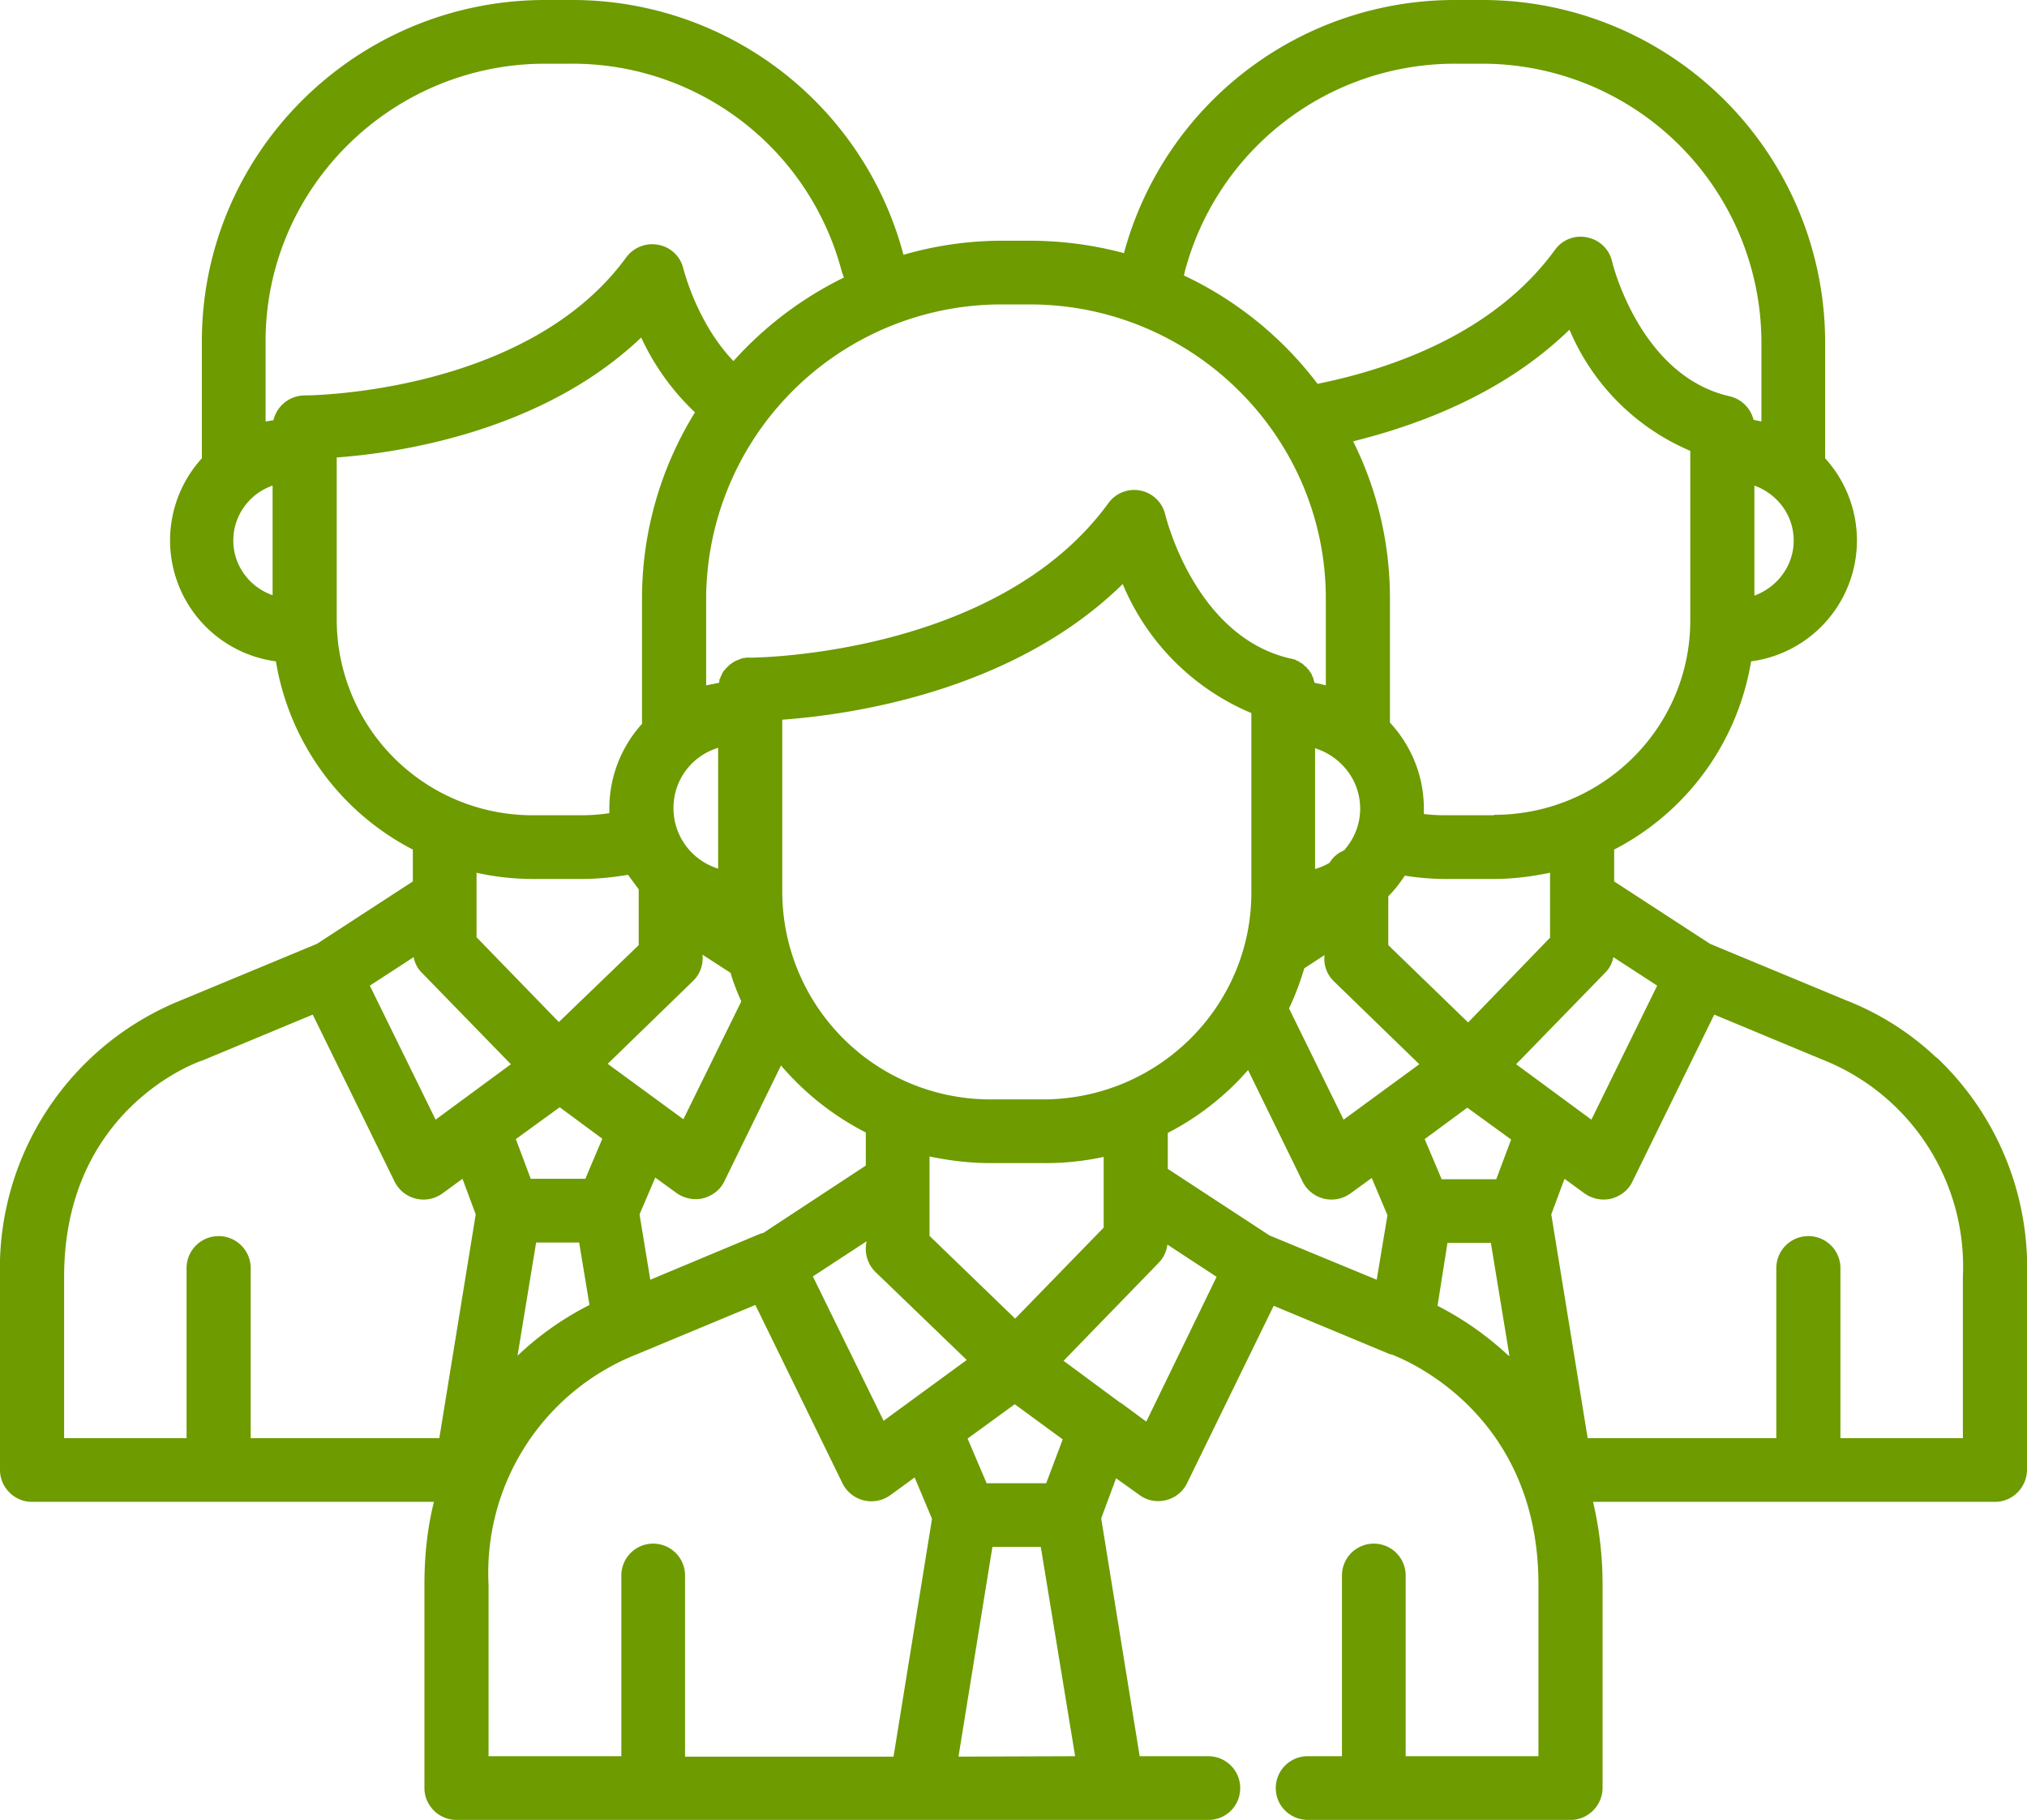 <svg xmlns="http://www.w3.org/2000/svg" width="49" height="44" viewBox="0 0 49 44"><path fill="#6d9b00" d="M46.82 25.58a6.72 6.72 0 0 0-2.18-1.39l-3.3-1.37-2.32-1.51v-.77a6.27 6.27 0 0 0 3.31-4.55 2.95 2.95 0 0 0 1.79-4.91V8.25A8.28 8.28 0 0 0 35.82 0h-.63a8.28 8.28 0 0 0-8.02 6.12 8.8 8.8 0 0 0-2.28-.3h-.66c-.83 0-1.63.12-2.39.34A8.28 8.28 0 0 0 13.81 0h-.63c-4.58 0-8.3 3.7-8.3 8.25v2.83a2.95 2.95 0 0 0 1.79 4.91 6.27 6.27 0 0 0 3.31 4.55v.77l-2.32 1.51-3.3 1.37A6.99 6.99 0 0 0 0 30.87v4.67c0 .42.35.77.77.77h9.72c-.15.6-.23 1.26-.23 2v4.92c0 .42.35.77.77.77h18.18c.43 0 .77-.34.77-.77a.77.77 0 0 0-.77-.77h-1.66l-.93-5.75.36-.97.56.4a.76.76 0 0 0 .64.13c.22-.05.41-.2.51-.4l2.1-4.3 2.81 1.17.05.01c.03.02 3.54 1.24 3.54 5.56v4.15h-3.21v-4.38a.77.77 0 0 0-.77-.76.77.77 0 0 0-.77.76v4.38h-.82a.77.77 0 0 0-.78.77c0 .43.35.77.78.77h6.35c.42 0 .77-.35.77-.78v-4.91c0-.74-.09-1.4-.23-2h9.72c.42 0 .77-.35.77-.78v-4.66a6.99 6.99 0 0 0-2.18-5.3zm-10.7-5.87h-1.2c-.17 0-.33-.01-.5-.03v-.13c0-.8-.31-1.53-.82-2.08v-3c0-1.36-.32-2.66-.89-3.8 1.69-.42 3.69-1.2 5.23-2.7a5.5 5.5 0 0 0 2.92 2.93V15c0 2.6-2.13 4.7-4.74 4.7zm1.35 1.39v1.57l-1.98 2.05-1.93-1.87v-1.18c.15-.15.28-.32.4-.5.31.05.64.08.96.08h1.2c.46 0 .92-.06 1.35-.15zm-4.59-1.55c0 .39-.15.74-.39 1.01a.73.73 0 0 0-.35.3 1.5 1.5 0 0 1-.35.15v-2.92c.63.2 1.09.77 1.09 1.46zm10.48-6.48c0 .61-.4 1.13-.95 1.33v-2.66c.55.2.95.71.95 1.33zm-14.72-6.5a6.75 6.75 0 0 1 6.55-5.03h.63a6.75 6.75 0 0 1 6.76 6.7v1.95l-.19-.04a.78.78 0 0 0-.58-.57c-2.17-.49-2.84-3.24-2.84-3.26a.77.77 0 0 0-.6-.58.76.76 0 0 0-.78.3c-1.45 1.99-3.87 2.86-5.74 3.24a8.7 8.7 0 0 0-3.23-2.62l.02-.09zm-4.41.79h.66c3.95 0 7.16 3.2 7.16 7.11v2.1a3.2 3.2 0 0 0-.27-.06l-.01-.03-.01-.03-.01-.04-.01-.03-.02-.04-.01-.03-.02-.04-.02-.02-.02-.04-.02-.02a.37.37 0 0 0-.03-.03l-.02-.03-.03-.02a.8.8 0 0 0-.03-.03l-.02-.02-.04-.03-.03-.01-.03-.03-.04-.01a.44.44 0 0 0-.03-.02l-.04-.02h-.03l-.05-.02h-.02c-2.31-.53-3.01-3.44-3.02-3.47a.77.77 0 0 0-1.38-.28c-2.69 3.69-8.56 3.73-8.65 3.73h-.09-.01l-.06.01h-.02l-.06.02-.02.01-.05.02-.03.01a.22.22 0 0 1-.04.02l-.03.02a.5.5 0 0 0-.06.04l-.03.02-.03.03-.02.02-.03.03c-.01 0-.02.01-.02.03l-.03.02-.02.03-.02.03-.02.04-.01.03-.02.03-.01.04-.02.03v.04l-.01.04h-.01l-.3.06v-2.1a7.14 7.14 0 0 1 7.16-7.11zm.31 24.52l-2.07-2v-1.92c.48.1.97.16 1.48.16h1.26a6.61 6.61 0 0 0 1.47-.15v1.71zm1.15 2.92l-.4 1.06h-1.44l-.46-1.08 1.14-.83zM14.15 28.5h-1.32l-.36-.96 1.06-.77 1.03.76zm.1 3.05a7.3 7.3 0 0 0-1.71 1.2l-.03.03.45-2.74H14zm-.74-6.84l-1.99-2.05V21.1c.44.1.9.15 1.36.15h1.2c.37 0 .74-.04 1.1-.1l.26.35V22.85zm3.24-.99a.76.76 0 0 0 .23-.64l.68.44c.07.24.16.47.26.69l-1.4 2.85-1.83-1.34zm-.47-4.18c0-.69.45-1.27 1.08-1.46V21a1.53 1.53 0 0 1-1.08-1.46zm-.44 8.93l.51.37a.8.8 0 0 0 .65.13c.22-.06.41-.2.51-.41l1.37-2.8a6.7 6.7 0 0 0 2.05 1.62v.8l-2.48 1.63a.47.47 0 0 0-.1.03l-2.63 1.1-.26-1.58zm5.11 1.54c-.06.26.01.54.21.74l2.21 2.13-2.01 1.47-1.71-3.49zm4.26-3.43h-1.26a5.03 5.03 0 0 1-5.04-5V17.4c1.66-.12 5.58-.68 8.23-3.28a5.8 5.8 0 0 0 3.11 3.12v4.34c0 2.76-2.26 5-5.04 5zM6.59 14.39c-.55-.19-.95-.71-.95-1.32 0-.62.4-1.14.95-1.33zm.79-4.83h-.01a.78.78 0 0 0-.76.6l-.19.03V8.25c0-3.7 3.04-6.71 6.76-6.71h.63a6.73 6.73 0 0 1 6.54 5.03l.05.14a8.75 8.75 0 0 0-2.67 2.02c-.89-.93-1.2-2.21-1.21-2.23a.76.76 0 0 0-.6-.58.78.78 0 0 0-.78.3c-2.4 3.3-7.68 3.34-7.75 3.34h-.01zM8.14 15v-3.94c1.52-.11 4.98-.63 7.36-2.9a5.9 5.9 0 0 0 1.3 1.81 8.54 8.54 0 0 0-1.28 4.5v3.03a3.05 3.05 0 0 0-.79 2.05v.11c-.21.03-.43.05-.65.05h-1.2A4.73 4.73 0 0 1 8.14 15zM10 23.14a.7.7 0 0 0 .19.37l2.16 2.22-1.82 1.34-1.59-3.24zm.62 11.63H6.06v-4.11a.77.77 0 1 0-1.55 0v4.11H1.55v-3.9c0-4.04 3.2-5.19 3.34-5.23l.05-.02 2.62-1.09 1.98 4.04a.78.78 0 0 0 1.16.28l.48-.35.32.86zm10.98 7.7h-5.04v-4.38a.77.77 0 0 0-.77-.77.77.77 0 0 0-.77.77v4.37h-3.21v-4.15a5.68 5.68 0 0 1 3.59-5.57l2.86-1.19 2.11 4.32a.78.78 0 0 0 1.15.28l.59-.43.42 1zm1.57 0l.82-5.07h1.17l.83 5.06zm4.54-8.1l-.61-.45h-.01l-1.38-1.02 2.3-2.37a.76.76 0 0 0 .21-.44l1.19.78zm5.57-3.43l-2.59-1.07-2.46-1.61v-.87c.74-.38 1.4-.9 1.94-1.52l1.32 2.7a.78.78 0 0 0 1.16.28l.51-.37.38.9zm-.8-3.87l-1.32-2.69c.15-.31.27-.64.37-.97l.49-.32c-.03.23.05.47.23.64l2.06 2zm3.98 5.7a7.54 7.54 0 0 0-1.71-1.2l.24-1.52h1.05l.45 2.74-.03-.03zm-.29-4.26h-1.32l-.41-.97 1.03-.76 1.06.77zm.48-2.78l2.16-2.22a.7.7 0 0 0 .19-.37l1.06.69-1.59 3.24zm7.84 4.93a.77.77 0 0 0-1.55 0v4.11h-4.56l-.88-5.41.32-.86.48.35a.8.8 0 0 0 .65.13c.22-.06.41-.2.51-.41l1.98-4.04 2.62 1.09.05.02a5.38 5.38 0 0 1 3.34 5.23v3.9h-2.96z"/></svg>